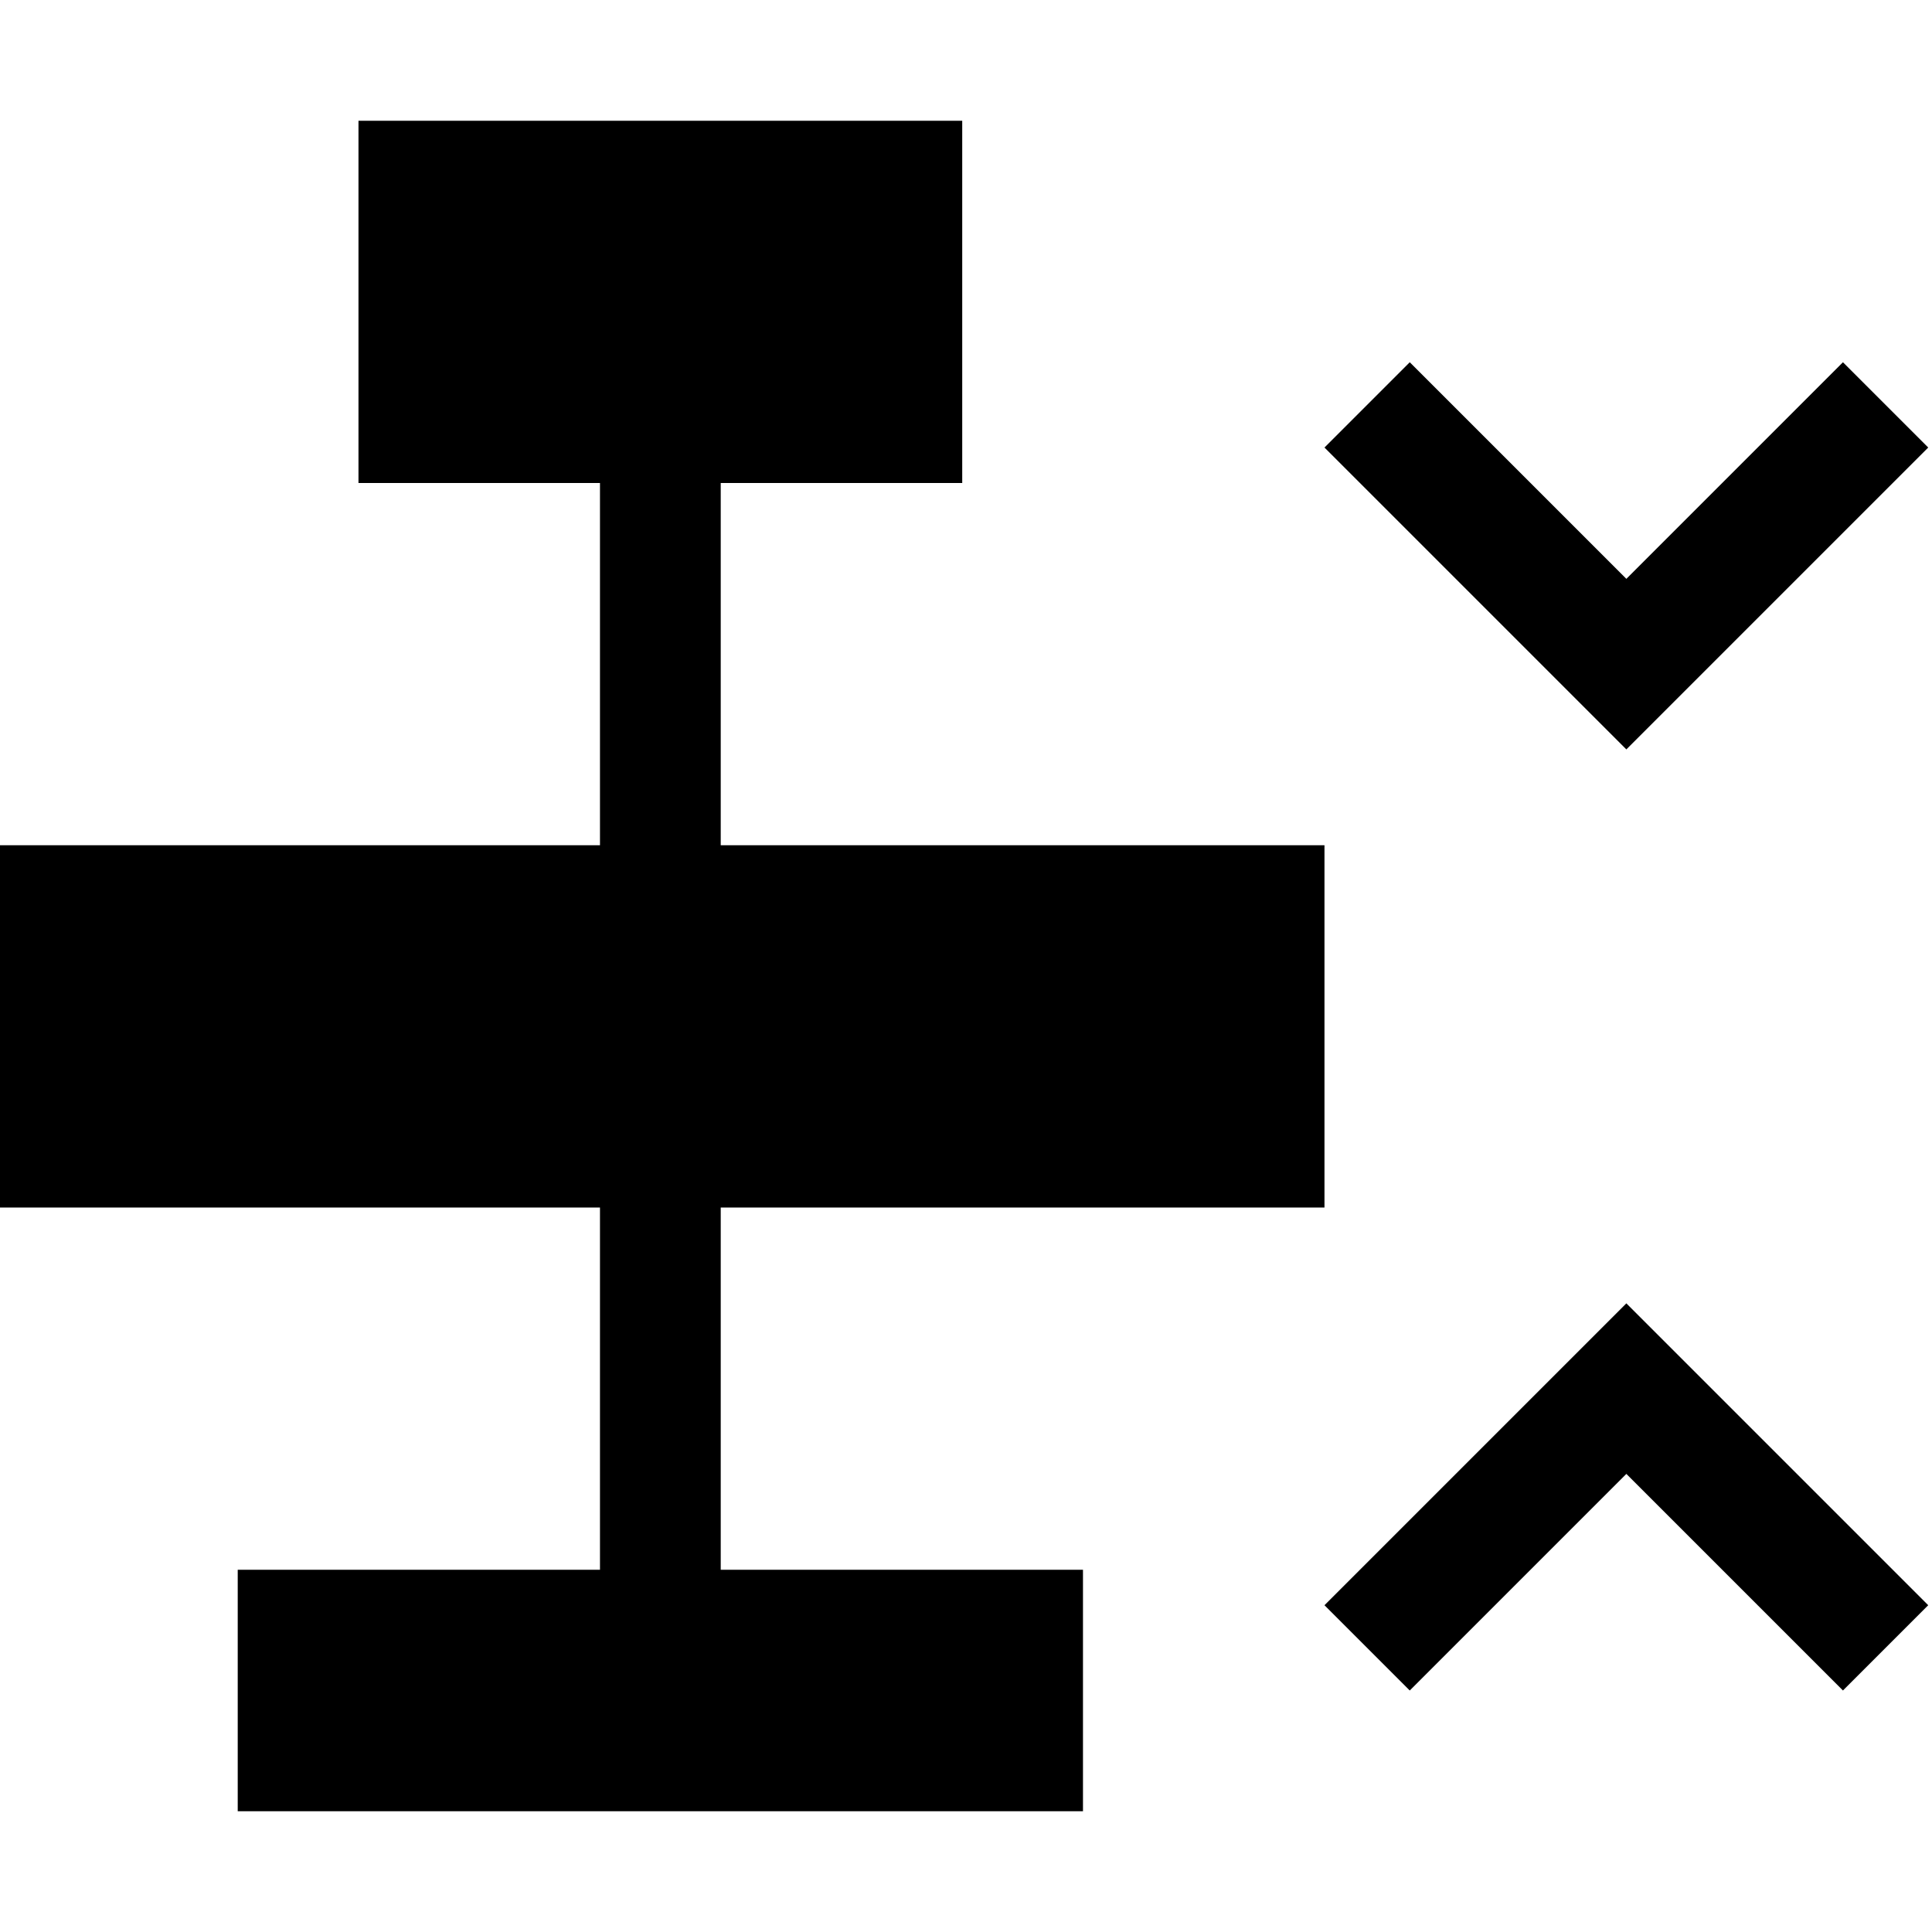 <?xml version="1.0" encoding="utf-8"?>
<!-- Generator: Adobe Illustrator 24.2.0, SVG Export Plug-In . SVG Version: 6.00 Build 0)  -->
<svg xmlns="http://www.w3.org/2000/svg" width="512" height="512" viewBox="0 0 512 512">
<path d="M191,320v96h96v64H63v-64h96v-96H-1v-96h160v-96H95V32h160v96h-64v96h160v96H191z M351,425.4l22.6,22.6
	l57.4-57.4l57.4,57.4l22.6-22.6l-80-80L351,425.4z M431,198.6l80-80L488.4,96L431,153.4L373.6,96L351,118.6L431,198.6z"/>
</svg>
